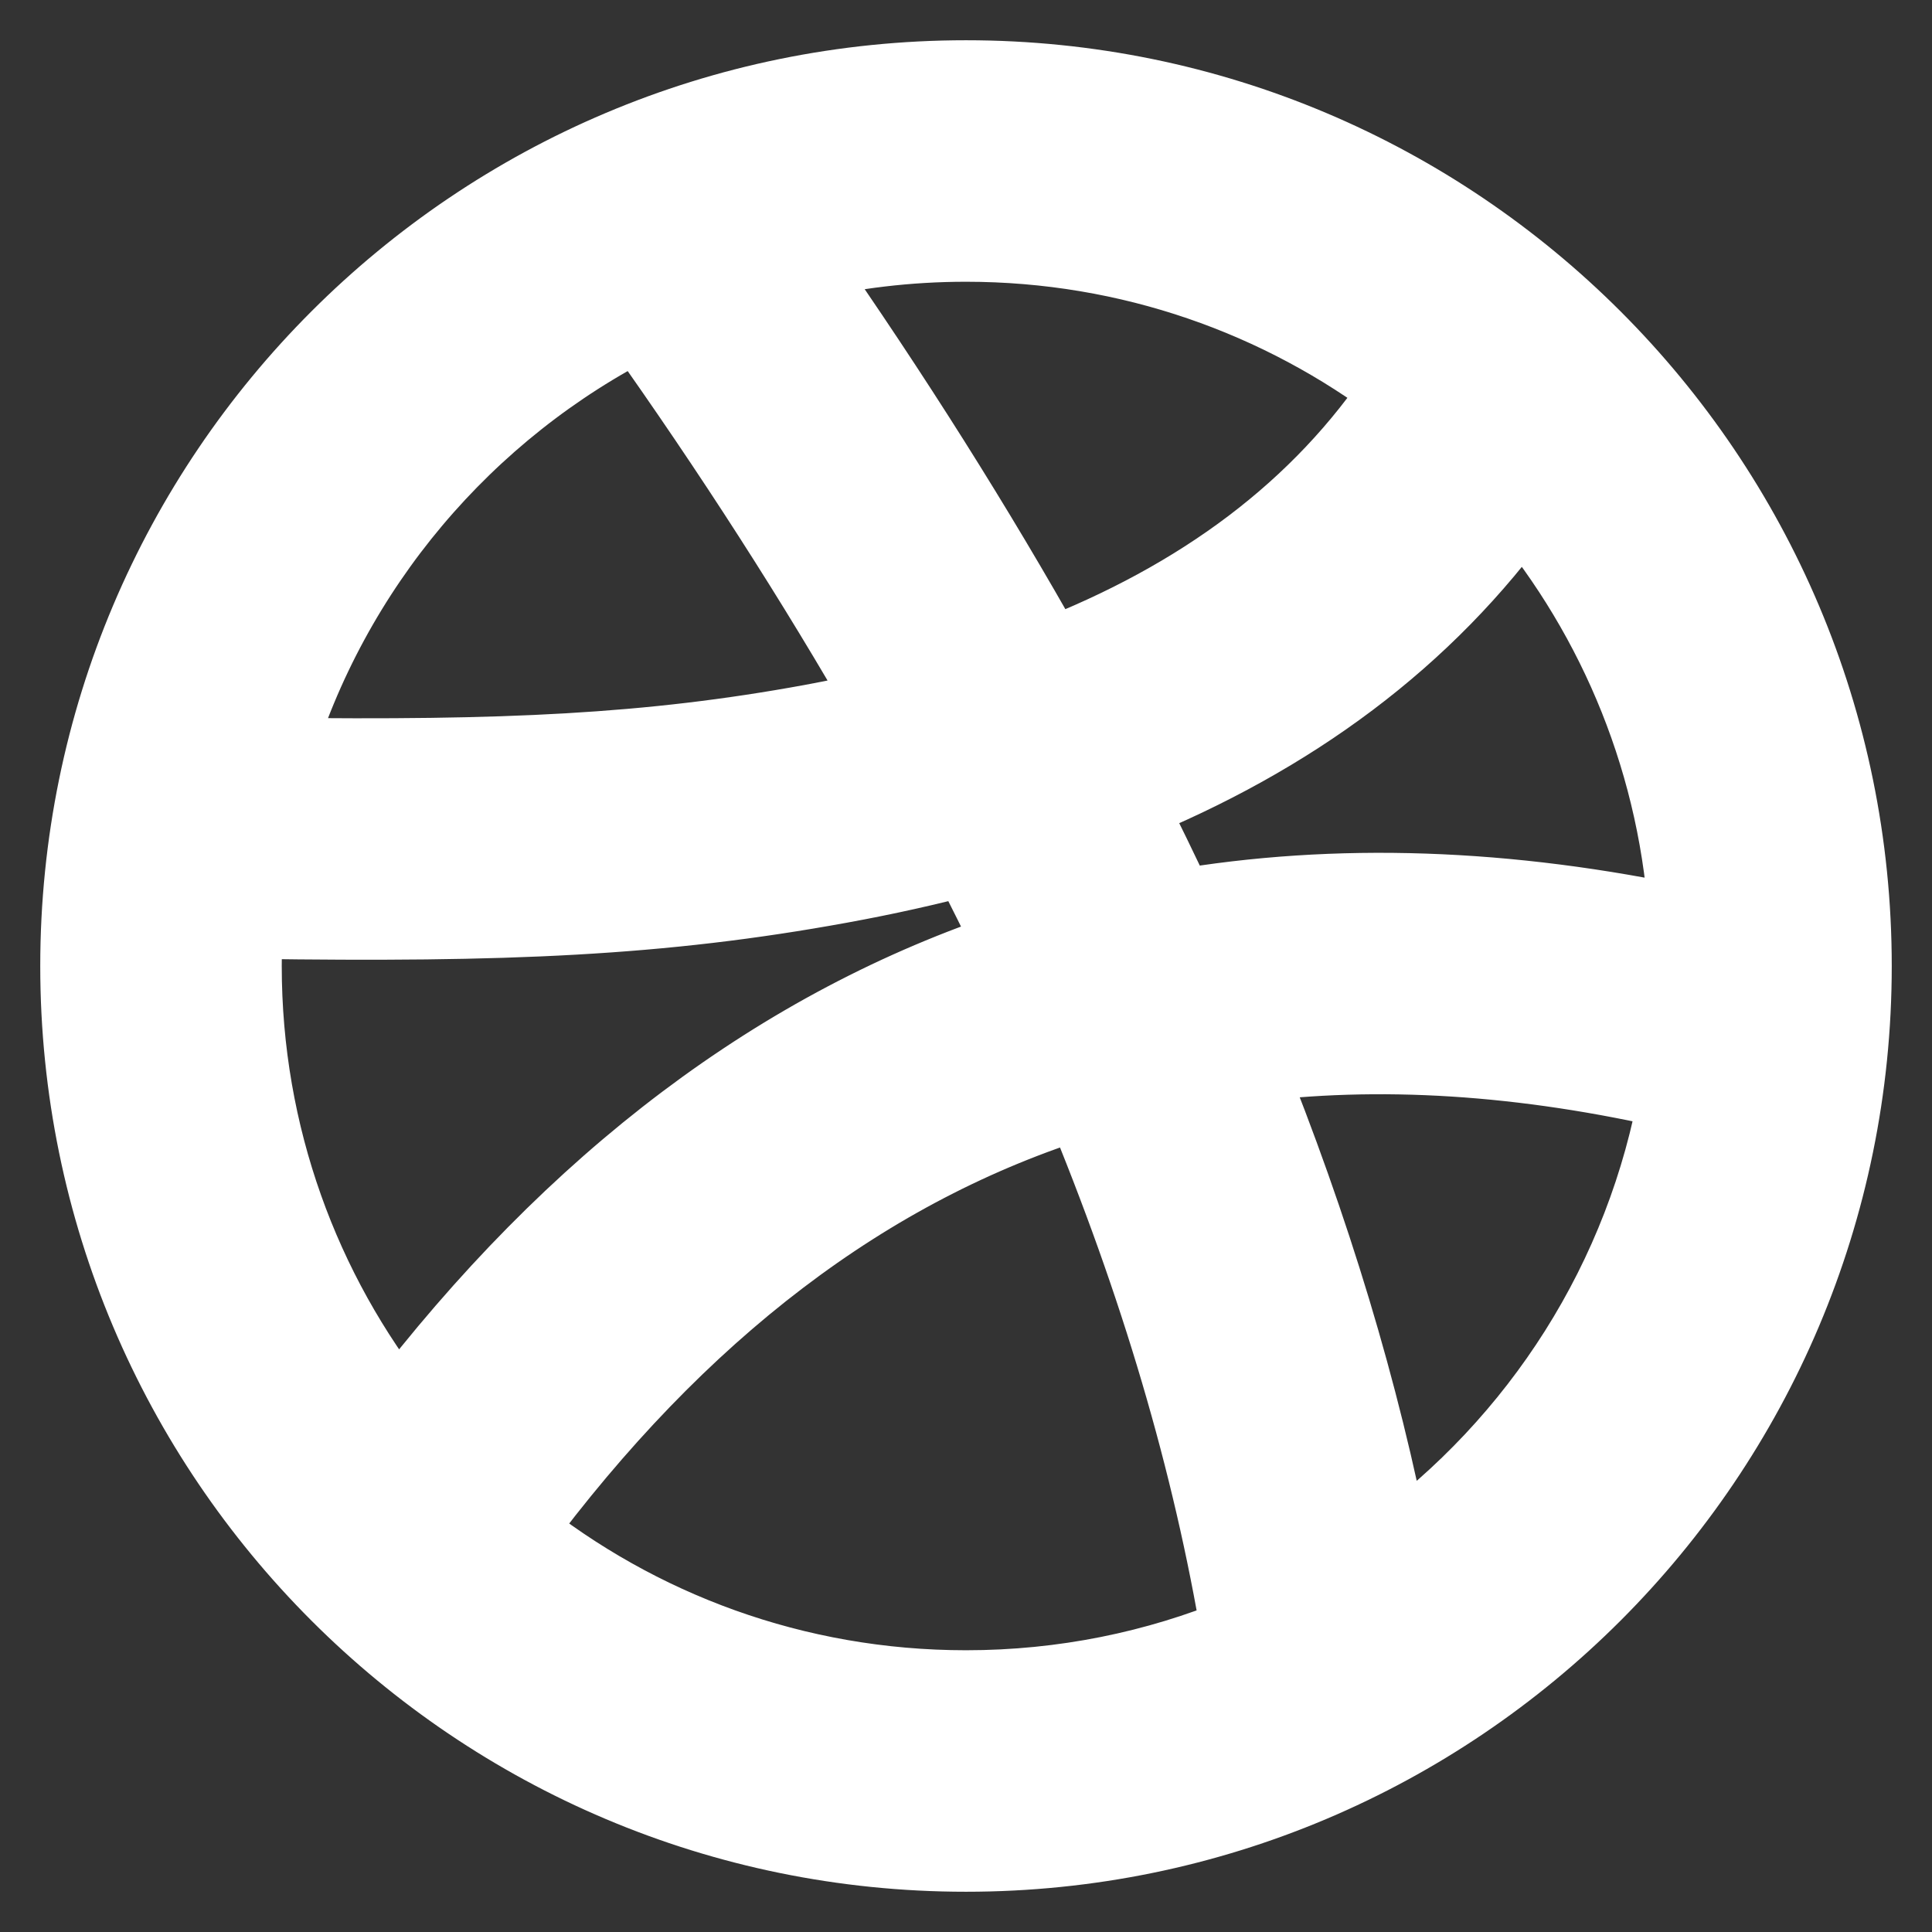<!DOCTYPE svg PUBLIC "-//W3C//DTD SVG 1.1//EN" "http://www.w3.org/Graphics/SVG/1.1/DTD/svg11.dtd">
<!-- Uploaded to: SVG Repo, www.svgrepo.com, Transformed by: SVG Repo Mixer Tools -->
<svg fill="#ffffff" width="800px" height="800px" viewBox="0 0 24 24" xmlns="http://www.w3.org/2000/svg" stroke="#ffffff">
<rect x="0" y="0" width="24" height="24" fill="#333333" stroke="none"/>
<g id="SVGRepo_bgCarrier" stroke-width="0"/>
<g id="SVGRepo_tracerCarrier" stroke-linecap="round" stroke-linejoin="round"/>
<g id="SVGRepo_iconCarrier"> <path fill-rule="evenodd" d="M6.37,19.022 C7.912,20.26 9.869,21 12,21 C13.214,21 14.371,20.76 15.428,20.324 C15.069,18.164 14.411,15.933 13.454,13.633 C10.767,14.465 8.414,16.257 6.37,19.022 Z M4.945,17.589 C7.152,14.688 9.722,12.753 12.633,11.796 C12.445,11.403 12.249,11.008 12.044,10.611 C11.527,10.749 10.991,10.868 10.437,10.969 C8.207,11.377 6.273,11.456 3.137,11.411 C3.096,11.411 3.057,11.41 3.019,11.41 C3.006,11.605 3,11.802 3,12 C3,14.112 3.727,16.054 4.945,17.589 Z M3.377,9.415 C6.265,9.451 8.06,9.371 10.078,9.002 C10.413,8.94 10.74,8.872 11.058,8.797 C10.153,7.215 9.118,5.602 7.951,3.96 C5.765,5.063 4.09,7.031 3.377,9.415 Z M9.896,3.247 C11.066,4.923 12.106,6.573 13.016,8.196 C14.933,7.455 16.421,6.354 17.434,4.825 C15.924,3.68 14.042,3 12,3 C11.275,3 10.571,3.086 9.896,3.247 Z M18.901,6.223 C17.694,7.915 16.025,9.14 13.965,9.974 C14.19,10.419 14.406,10.863 14.612,11.305 C16.598,10.964 18.726,11.036 20.988,11.523 C20.883,9.51 20.116,7.672 18.901,6.223 Z M20.868,13.546 C18.934,13.097 17.127,12.981 15.439,13.202 C16.28,15.277 16.892,17.307 17.275,19.293 C19.135,17.945 20.46,15.903 20.868,13.546 Z M12,23 C5.925,23 1,18.075 1,12 C1,5.925 5.925,1 12,1 C18.075,1 23,5.925 23,12 C23,18.075 18.075,23 12,23 Z"/> </g>
</svg>